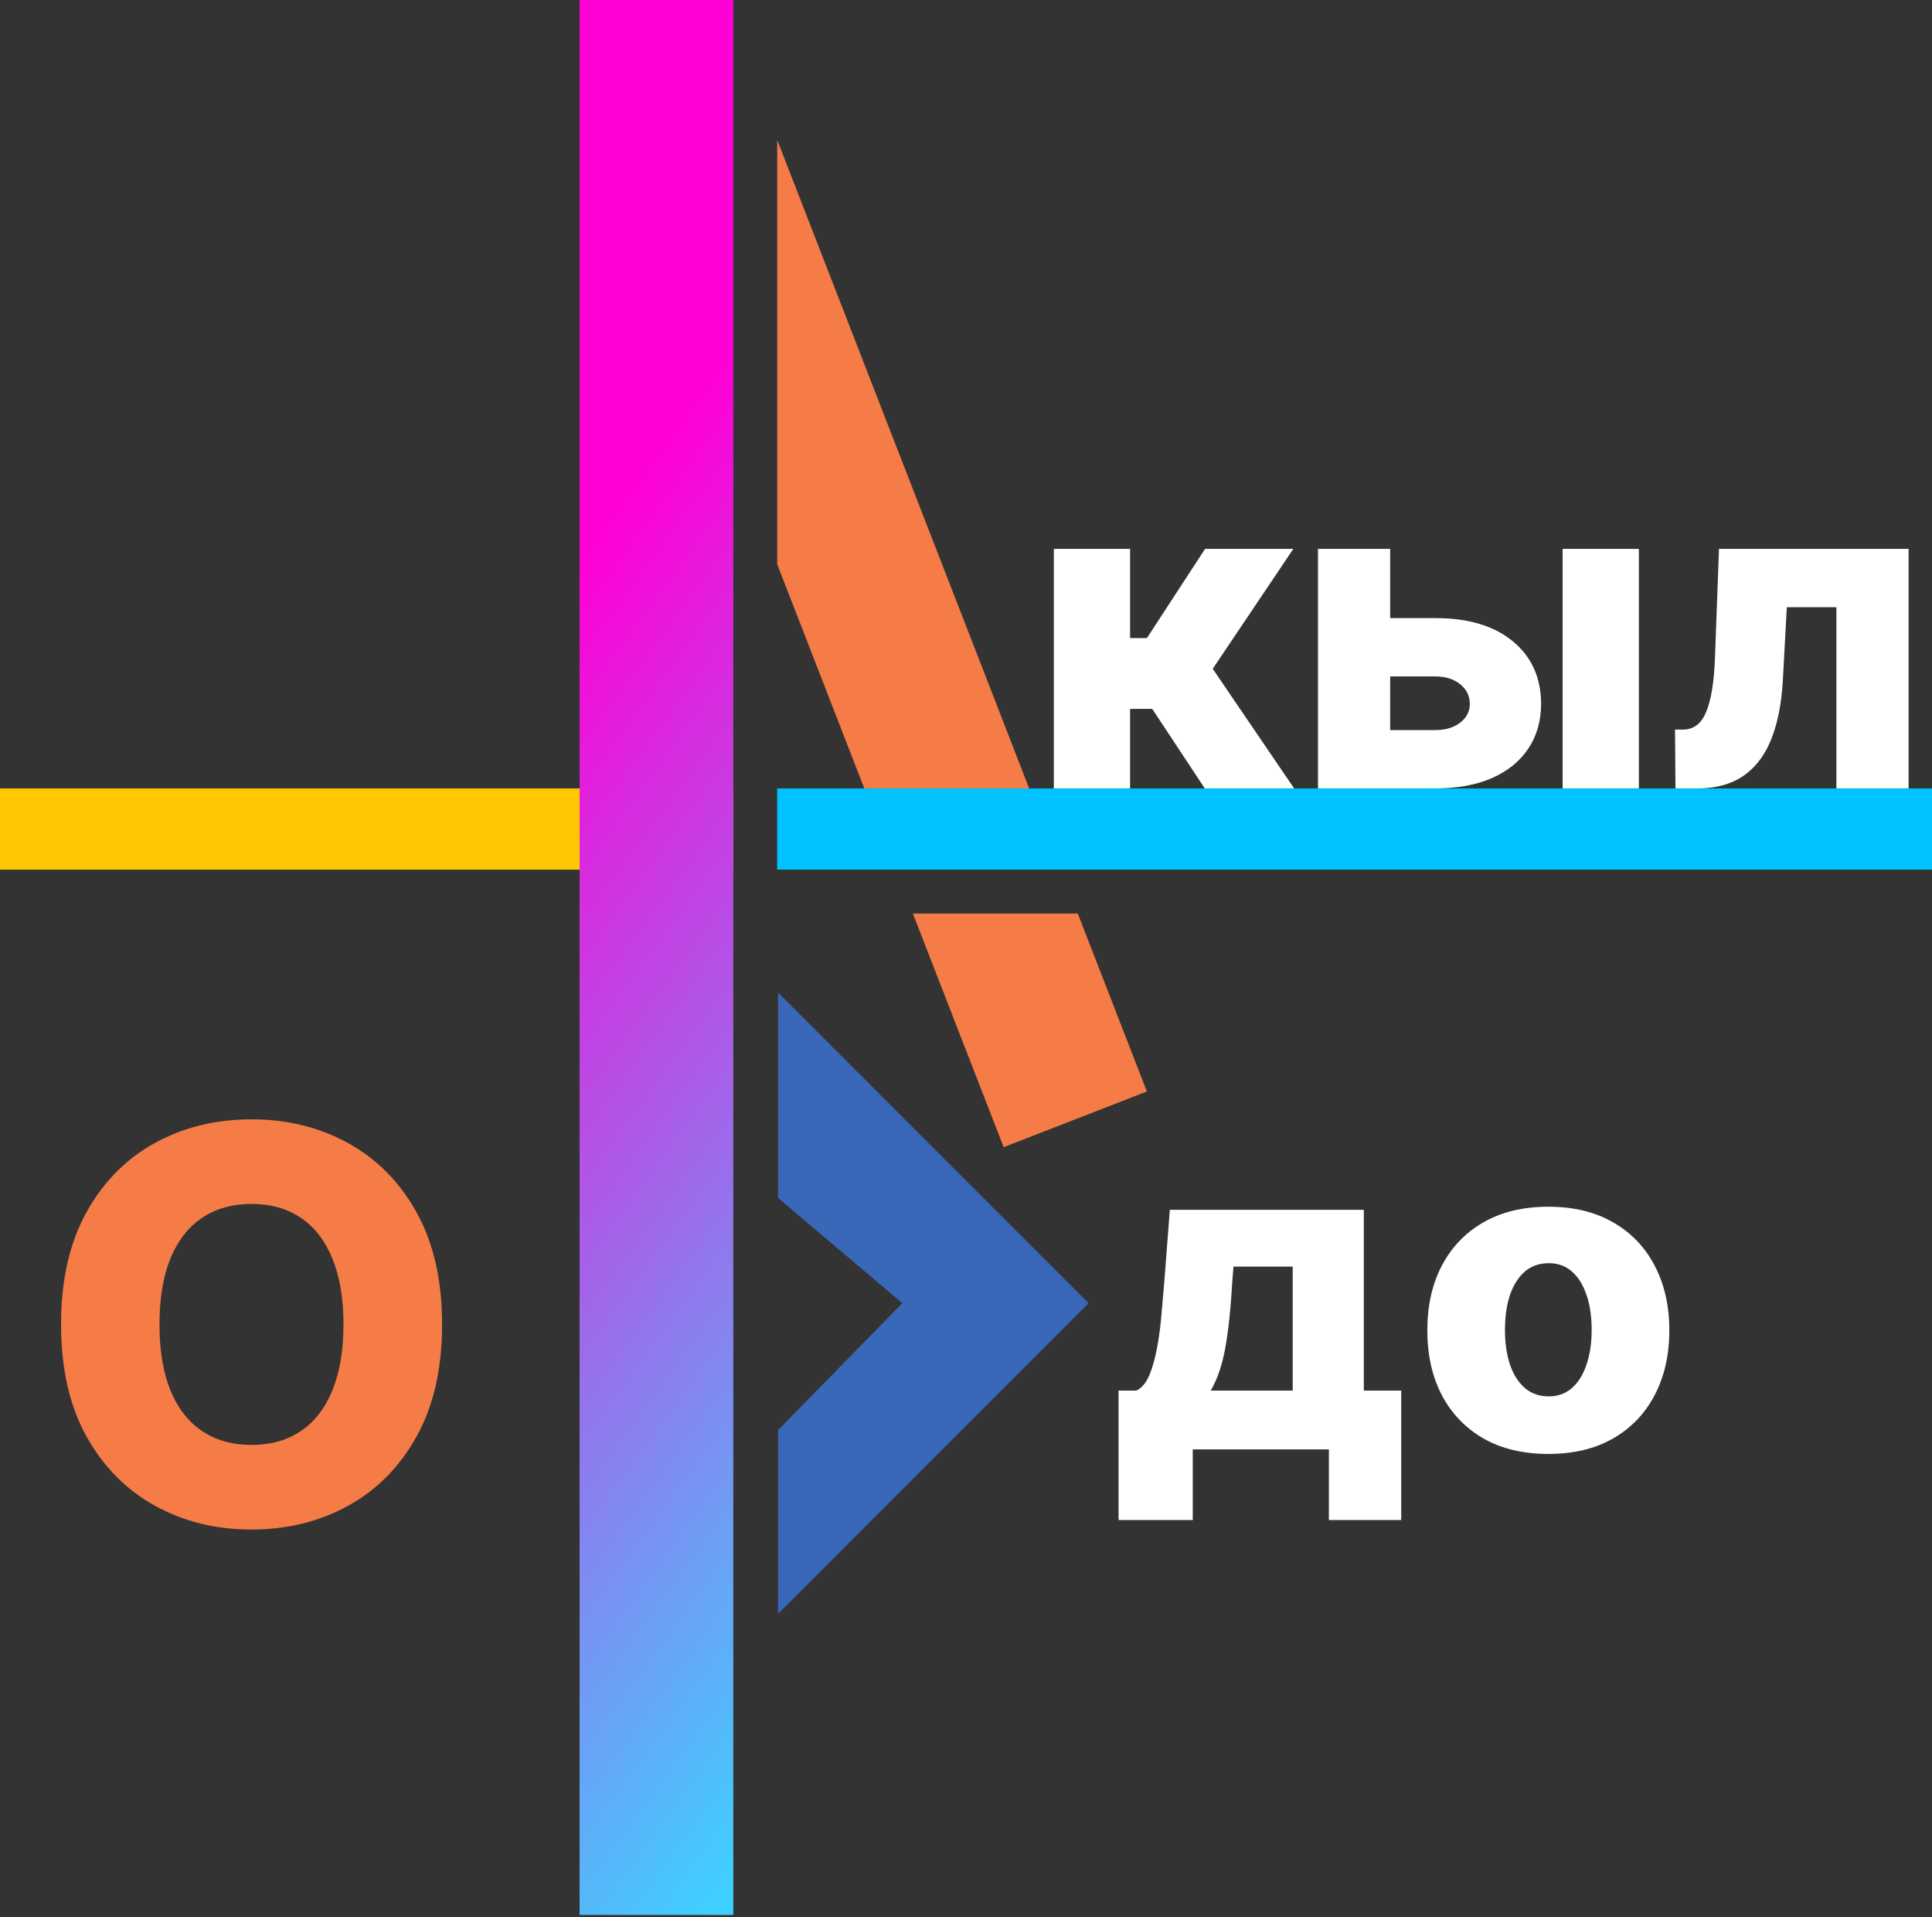 <svg width="880" height="873" viewBox="0 0 880 873" fill="none" xmlns="http://www.w3.org/2000/svg">
<rect x="0" y="0" width="880" height="873" fill="#333333" stroke="none"/>
<rect y="359.025" width="334" height="37" fill="#FFC700"/>
<path d="M480.009 359.027V249.936H514.739V290.561H522.409L548.901 249.936H589.099L552.381 304.553L589.455 359.027H548.759L524.824 322.806H514.739V359.027H480.009ZM620.705 281.471H653.801C668.811 281.471 680.577 284.998 689.099 292.053C697.622 299.06 701.907 308.578 701.955 320.604C701.907 328.417 699.942 335.211 696.06 340.988C692.224 346.717 686.708 351.167 679.511 354.34C672.362 357.465 663.792 359.027 653.801 359.027H600.321V249.936H633.205V332.465H653.801C658.347 332.465 662.087 331.352 665.023 329.127C667.958 326.901 669.45 324.037 669.497 320.533C669.45 316.84 667.958 313.833 665.023 311.513C662.087 309.193 658.347 308.033 653.801 308.033H620.705V281.471ZM711.756 359.027V249.936H746.486V359.027H711.756ZM763.158 359.027L762.945 332.252H766.425C768.793 332.252 770.853 331.636 772.604 330.405C774.356 329.174 775.824 327.209 777.008 324.51C778.192 321.764 779.138 318.237 779.849 313.928C780.559 309.619 781.009 304.387 781.198 298.232L782.974 249.936H869.337V359.027H836.454V276.499H813.869L812.164 307.891C811.738 317.124 810.531 325.007 808.542 331.542C806.601 338.028 803.949 343.284 800.587 347.309C797.273 351.333 793.343 354.292 788.798 356.186C784.252 358.08 779.115 359.027 773.386 359.027H763.158Z" fill="white"/>
<path d="M415.812 416.02L490.913 416.02L522.399 497.039L457.153 522.396L415.812 416.02Z" fill="#F57C47"/>
<path d="M354.023 257.001L354.023 63.755L471.985 367.291L406.739 392.647L354.023 257.001Z" fill="#F57C47"/>
<rect x="264" y="0.027" width="70" height="872" fill="url(#paint0_linear_887_2)"/>
<path d="M354.421 545.527V452.028L495.843 593.449L354.421 734.871L354.421 651.199L411 593.449L354.421 545.527Z" fill="#3A68B8"/>
<path d="M201.369 603.118C201.369 623.123 197.522 640.08 189.828 653.988C182.134 667.897 171.717 678.462 158.578 685.682C145.498 692.903 130.82 696.513 114.544 696.513C98.209 696.513 83.501 692.873 70.421 685.593C57.341 678.314 46.954 667.749 39.26 653.9C31.625 639.991 27.808 623.064 27.808 603.118C27.808 583.114 31.625 566.157 39.26 552.248C46.954 538.34 57.341 527.775 70.421 520.554C83.501 513.334 98.209 509.723 114.544 509.723C130.82 509.723 145.498 513.334 158.578 520.554C171.717 527.775 182.134 538.34 189.828 552.248C197.522 566.157 201.369 583.114 201.369 603.118ZM156.447 603.118C156.447 591.281 154.761 581.279 151.387 573.111C148.073 564.944 143.279 558.759 137.005 554.556C130.79 550.354 123.304 548.253 114.544 548.253C105.844 548.253 98.357 550.354 92.083 554.556C85.809 558.759 80.986 564.944 77.612 573.111C74.298 581.279 72.641 591.281 72.641 603.118C72.641 614.955 74.298 624.958 77.612 633.125C80.986 641.293 85.809 647.478 92.083 651.68C98.357 655.882 105.844 657.983 114.544 657.983C123.304 657.983 130.79 655.882 137.005 651.68C143.279 647.478 148.073 641.293 151.387 633.125C154.761 624.958 156.447 614.955 156.447 603.118Z" fill="#F57C47"/>
<path d="M509.48 692.201V633.252H517.648C520.11 632.021 522.075 629.653 523.543 626.15C525.01 622.598 526.17 618.455 527.023 613.721C527.922 608.938 528.585 603.967 529.011 598.806C529.485 593.597 529.911 588.697 530.29 584.104L532.847 550.936H621.199V633.252H638.244V692.201H605.29V660.027H543.287V692.201H509.48ZM551.455 633.252H588.812V576.789H561.824L561.256 584.104C560.593 595.846 559.551 605.695 558.131 613.65C556.71 621.604 554.485 628.138 551.455 633.252ZM705.237 662.087C693.778 662.087 683.93 659.743 675.691 655.056C667.5 650.321 661.179 643.739 656.728 635.311C652.325 626.836 650.123 617.011 650.123 605.837C650.123 594.615 652.325 584.791 656.728 576.363C661.179 567.887 667.5 561.306 675.691 556.618C683.93 551.883 693.778 549.516 705.237 549.516C716.695 549.516 726.52 551.883 734.711 556.618C742.95 561.306 749.271 567.887 753.674 576.363C758.125 584.791 760.35 594.615 760.35 605.837C760.35 617.011 758.125 626.836 753.674 635.311C749.271 643.739 742.95 650.321 734.711 655.056C726.52 659.743 716.695 662.087 705.237 662.087ZM705.45 635.88C709.616 635.88 713.144 634.601 716.032 632.044C718.92 629.488 721.122 625.936 722.637 621.391C724.2 616.846 724.981 611.59 724.981 605.624C724.981 599.563 724.2 594.26 722.637 589.715C721.122 585.169 718.92 581.618 716.032 579.061C713.144 576.505 709.616 575.226 705.45 575.226C701.141 575.226 697.495 576.505 694.512 579.061C691.576 581.618 689.327 585.169 687.765 589.715C686.25 594.26 685.492 599.563 685.492 605.624C685.492 611.59 686.25 616.846 687.765 621.391C689.327 625.936 691.576 629.488 694.512 632.044C697.495 634.601 701.141 635.88 705.45 635.88Z" fill="white"/>
<rect x="354" y="359.027" width="526" height="37" fill="#00C2FF"/>
<defs>
<linearGradient id="paint0_linear_887_2" x1="215.5" y1="322.216" x2="548.608" y2="565.634" gradientUnits="userSpaceOnUse">
<stop stop-color="#FF00D6"/>
<stop offset="1" stop-color="#3ED1FF"/>
</linearGradient>
</defs>
</svg>
